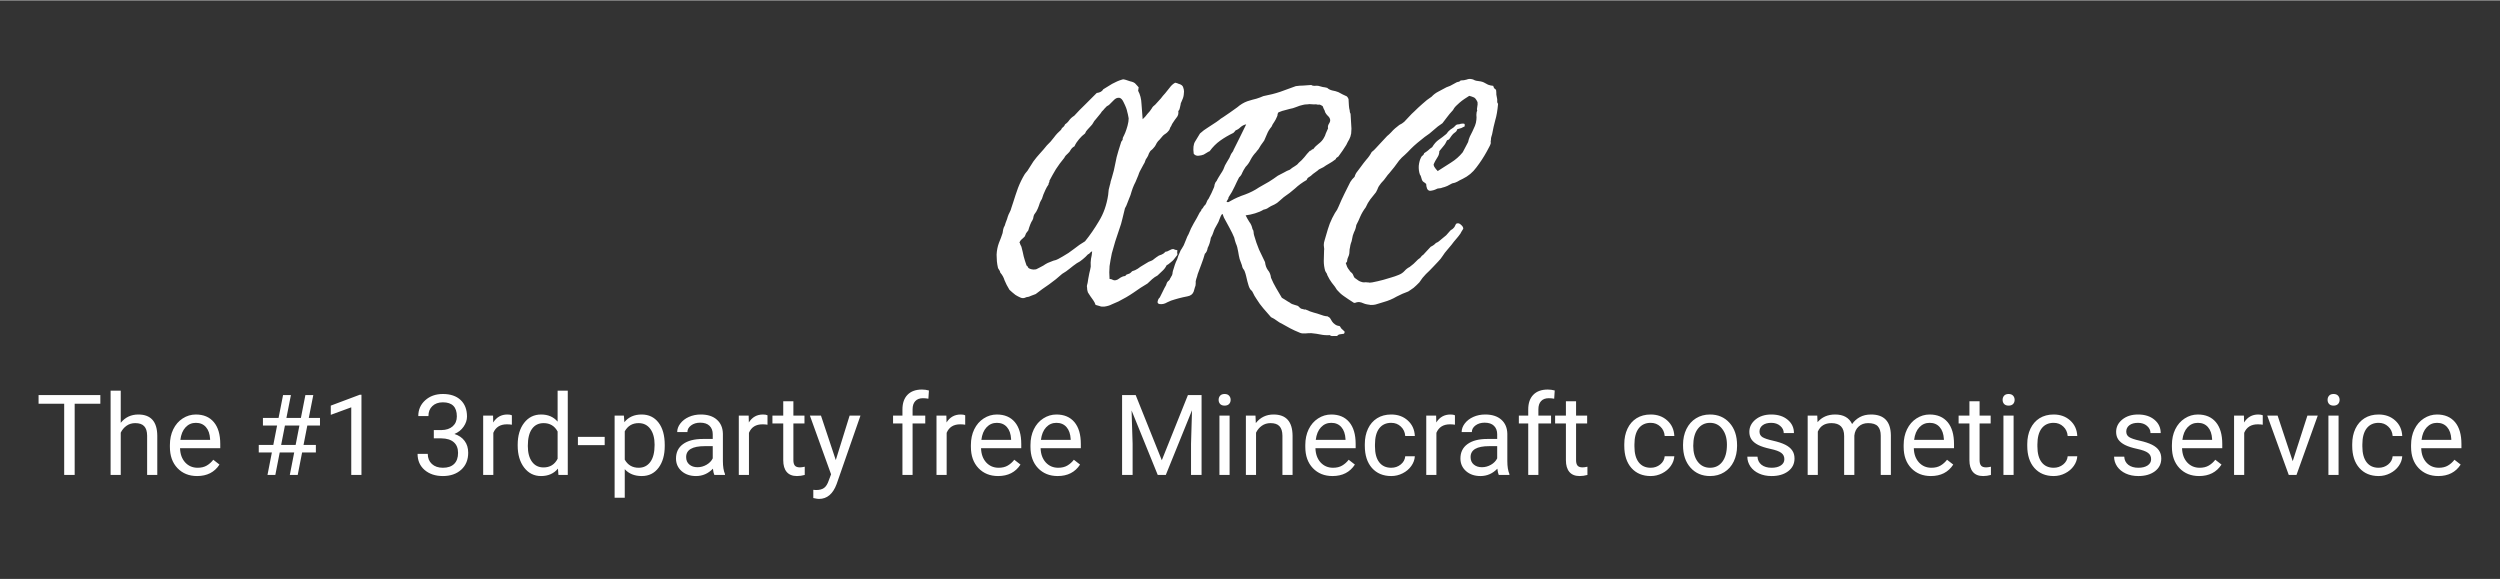 <svg version="1.2" baseProfile="tiny-ps" xmlns="http://www.w3.org/2000/svg" viewBox="0 0 1750 405" width="164" height="38">
	<rect x="0" y="0" width="1750" height="405" fill="#333333" stroke="none"/>
	<title>arc_server-watermark</title>
	<style>
		tspan { white-space:pre }
		.shp0 { fill: #ffffff } 
	</style>
	<path id="Layer" fill-rule="evenodd" class="shp0" d="M797.06 60.85C796.93 61.38 796.86 61.85 796.86 62.25C796.86 62.65 796.79 62.98 796.66 63.25C798.13 65.91 798.92 69.03 799.06 72.63C799.32 76.22 799.59 79.75 799.86 83.21C800.52 82.55 801.12 81.95 801.65 81.41C802.18 80.75 802.72 80.08 803.25 79.42C803.92 78.75 804.45 78.15 804.85 77.62C805.25 76.95 805.71 76.29 806.25 75.62C806.51 75.09 806.84 74.63 807.24 74.23C807.78 73.83 808.24 73.43 808.64 73.03C809.31 72.36 809.97 71.63 810.64 70.83C811.3 70.03 811.97 69.3 812.63 68.64C813.17 67.97 813.63 67.37 814.03 66.84C814.57 66.31 815.1 65.71 815.63 65.04C816.7 63.71 817.76 62.38 818.83 61.05C819.89 59.58 821.15 58.45 822.62 57.65C823.82 57.92 824.48 58.12 824.61 58.25C824.75 58.39 824.95 58.45 825.21 58.45C826.95 58.98 827.94 59.78 828.21 60.85C828.61 61.91 828.81 62.91 828.81 63.84C828.81 64.51 828.74 65.31 828.61 66.24C828.48 67.17 828.28 67.97 828.01 68.64C827.74 69.43 827.41 70.23 827.01 71.03C826.61 71.7 826.41 72.36 826.41 73.03C826.28 73.83 826.08 74.69 825.81 75.62C825.68 76.42 825.35 77.02 824.81 77.42C825.08 79.28 824.68 80.81 823.62 82.01C822.68 83.21 821.89 84.34 821.22 85.41C820.69 86.07 820.22 86.94 819.82 88C819.29 88.67 818.96 89.33 818.83 90C818.69 90.53 818.29 91.13 817.63 91.8C817.23 92.33 816.63 92.86 815.83 93.39C815.16 93.79 814.57 94.26 814.03 94.79C812.83 96.26 812.04 97.19 811.64 97.59C811.24 97.99 810.9 98.32 810.64 98.58C809.97 99.38 809.44 100.25 809.04 101.18C808.64 101.98 808.11 102.71 807.44 103.38C807.04 103.91 806.58 104.38 806.05 104.77C805.65 105.04 805.31 105.37 805.05 105.77C804.78 106.17 804.52 106.64 804.25 107.17C804.12 107.7 803.92 108.23 803.65 108.77C803.38 109.3 803.12 109.77 802.85 110.17C802.58 110.56 802.32 110.96 802.05 111.36C801.79 111.9 801.59 112.43 801.45 112.96C801.32 113.49 801.05 114.03 800.65 114.56C799.59 116.42 798.66 118.15 797.86 119.75C797.46 120.55 797.13 121.41 796.86 122.35C796.59 123.14 796.26 123.94 795.86 124.74C795.6 125.54 795.26 126.34 794.86 127.14C794.47 127.8 794.13 128.47 793.87 129.13C793.2 130.6 792.6 132.2 792.07 133.93C791.67 135.52 791.14 137.05 790.47 138.52C789.94 139.72 789.47 140.91 789.07 142.11C788.67 143.31 788.14 144.44 787.48 145.51C786.81 148.03 786.21 150.5 785.68 152.89C785.15 155.29 784.42 157.75 783.48 160.28C782.55 162.94 781.62 165.74 780.69 168.67C779.89 171.46 779.09 174.26 778.29 177.05C777.63 180.25 777.09 183.24 776.69 186.04C776.43 188.83 776.43 191.83 776.69 195.02C777.49 195.02 778.22 195.22 778.89 195.62C779.69 196.02 780.49 196.09 781.29 195.82C781.95 195.69 782.62 195.35 783.28 194.82C783.95 194.29 784.75 193.82 785.68 193.42C786.34 193.16 786.88 193.02 787.28 193.02C787.81 192.89 788.21 192.56 788.47 192.03C789.27 191.76 790 191.49 790.67 191.23C791.34 190.83 791.93 190.3 792.47 189.63C793.93 189.23 795.26 188.63 796.46 187.83C797.66 186.9 798.86 186.1 800.06 185.44C800.72 185.04 801.39 184.64 802.05 184.24C802.72 183.84 803.38 183.44 804.05 183.04C804.71 182.78 805.38 182.51 806.05 182.24C806.71 181.98 807.31 181.58 807.84 181.05C808.11 180.78 808.64 180.38 809.44 179.85C810.24 179.32 810.84 178.92 811.24 178.65C812.57 178.25 813.63 177.78 814.43 177.25C815.23 176.59 815.76 176.12 816.03 175.85C816.56 175.99 817.36 175.72 818.43 175.06C819.62 174.39 820.56 174.06 821.22 174.06C821.75 174.32 822.29 174.52 822.82 174.66C823.35 174.66 823.82 174.79 824.22 175.06C824.08 175.59 824.02 176.12 824.02 176.65C824.15 177.05 824.22 177.45 824.22 177.85C824.22 178.12 823.82 178.72 823.02 179.65C822.35 180.58 821.89 181.18 821.62 181.45C821.22 181.98 820.42 182.71 819.22 183.64C818.16 184.57 817.29 185.17 816.63 185.44C815.96 186.9 814.96 188.23 813.63 189.43C812.43 190.5 811.3 191.56 810.24 192.63C808.91 193.29 807.64 194.16 806.45 195.22C805.25 196.29 804.18 197.28 803.25 198.22C800.06 200.08 796.79 202.21 793.47 204.6C790.14 206.87 786.61 208.93 782.88 210.8C781.29 211.46 779.75 212.13 778.29 212.79C776.83 213.59 775.03 214.12 772.9 214.39C771.7 214.52 770.64 214.39 769.7 213.99C768.91 213.72 767.97 213.46 766.91 213.19C766.51 211.99 765.98 210.93 765.31 210C764.65 209.07 763.98 208.13 763.32 207.2C762.65 206.27 762.05 205.34 761.52 204.41C761.12 203.34 760.92 202.14 760.92 200.81C760.79 200.41 760.79 199.95 760.92 199.41C761.05 198.88 761.19 198.35 761.32 197.82C761.45 197.42 761.52 197.02 761.52 196.62C761.52 196.22 761.59 195.75 761.72 195.22C761.99 193.76 762.25 192.36 762.52 191.03C762.92 189.56 763.25 188.03 763.52 186.44C763.38 184.31 763.45 182.44 763.72 180.85C764.11 179.25 764.38 177.52 764.51 175.65C763.85 175.92 763.32 176.32 762.92 176.85C762.65 177.25 762.18 177.58 761.52 177.85C760.45 179.05 759.25 180.18 757.92 181.25C756.73 182.31 755.33 183.24 753.73 184.04C752 185.24 750.34 186.5 748.74 187.83C747.14 189.17 745.41 190.36 743.55 191.43C740.62 194.09 737.56 196.55 734.36 198.82C731.17 200.95 728.04 203.21 724.98 205.6C723.91 206 722.85 206.4 721.78 206.8C720.85 207.33 719.72 207.67 718.39 207.8C716.92 208.6 715.53 208.67 714.19 208C713 207.47 711.87 206.87 710.8 206.2C710 205.54 709.27 204.94 708.61 204.41C708.07 203.87 707.41 203.27 706.61 202.61C705.14 200.21 704.01 198.02 703.21 196.02C702.55 193.89 701.55 192.09 700.22 190.63C700.09 189.96 699.89 189.43 699.62 189.03C699.35 188.5 699.02 187.97 698.62 187.43C698.22 185.7 697.96 184.11 697.82 182.64C697.82 181.18 697.76 179.65 697.62 178.05C697.76 175.12 698.29 172.39 699.22 169.87C700.28 167.34 701.15 165.01 701.82 162.88C701.95 162.48 702.01 162.08 702.01 161.68C702.01 161.28 702.08 160.88 702.21 160.48C702.35 160.08 702.48 159.62 702.61 159.08C702.88 158.55 703.15 158.02 703.41 157.48C703.68 156.42 704.01 155.42 704.41 154.49C704.81 153.56 705.14 152.56 705.41 151.5C705.68 150.83 705.88 150.3 706.01 149.9C706.14 149.5 706.34 149.1 706.61 148.7C707.27 147.5 707.74 146.3 708.01 145.11C708.41 143.91 708.8 142.71 709.2 141.51C710.27 138.05 711.4 134.66 712.6 131.33C713.93 127.87 715.53 124.61 717.39 121.55C717.66 121.15 717.92 120.81 718.19 120.55C718.59 120.15 718.92 119.75 719.19 119.35L723.38 112.76C724.84 110.76 726.38 108.9 727.97 107.17C729.7 105.31 731.3 103.44 732.77 101.58C734.63 99.85 736.29 97.99 737.76 95.99C739.22 93.99 740.89 92.2 742.75 90.6C743.02 89.8 743.48 89.2 744.15 88.8C744.81 88.27 745.28 87.6 745.54 86.8C746.74 86.01 747.74 85.01 748.54 83.81C749.47 82.61 750.6 81.61 751.93 80.81C754.46 78.02 757.06 75.36 759.72 72.83C762.38 70.17 765.05 67.5 767.71 64.84C769.97 64.58 771.5 63.71 772.3 62.25C774.16 61.05 776.23 59.78 778.49 58.45C780.89 57.12 783.22 56.12 785.48 55.46C786.15 55.19 787.01 55.26 788.07 55.66C789.27 56.06 790.27 56.39 791.07 56.66C793.07 57.06 794.4 57.72 795.06 58.65C795.73 59.45 796.4 60.18 797.06 60.85ZM714.99 172.46C715.66 174.99 716.19 177.25 716.59 179.25C717.12 181.25 717.79 183.37 718.59 185.64C719.12 185.9 719.45 186.3 719.59 186.84C719.72 187.23 720.12 187.57 720.79 187.83C721.32 188.1 722.12 188.3 723.18 188.43C724.25 188.43 724.98 188.37 725.38 188.23C726.04 187.97 726.71 187.63 727.37 187.23C728.44 186.7 729.44 186.17 730.37 185.64C731.3 184.97 732.3 184.37 733.36 183.84C734.03 183.57 734.7 183.31 735.36 183.04C736.03 182.78 736.69 182.51 737.36 182.24C738.69 181.98 739.82 181.58 740.75 181.05C741.82 180.51 742.88 179.91 743.95 179.25C746.61 177.78 749.21 176.05 751.73 174.06C754.4 171.93 756.99 170.13 759.52 168.67C762.98 164.41 766.24 159.68 769.3 154.49C772.5 149.3 774.63 143.24 775.7 136.32C775.83 134.72 775.96 133.46 776.09 132.53C776.36 131.46 776.63 130.4 776.89 129.33C777.16 128.53 777.36 127.67 777.49 126.74C777.76 125.67 778.02 124.81 778.29 124.14C779.36 120.68 780.15 117.42 780.69 114.36C781.22 111.3 781.95 108.3 782.88 105.37C783.28 104.31 783.62 103.24 783.88 102.18C784.28 100.98 784.61 99.92 784.88 98.98C785.68 98.05 786.01 97.39 785.88 96.99C785.88 96.59 785.95 96.26 786.08 95.99C786.34 95.32 786.61 94.79 786.88 94.39C787.14 93.86 787.41 93.26 787.68 92.6C788.21 91.26 788.74 89.67 789.27 87.8C789.81 85.81 790.07 84.08 790.07 82.61C789.67 80.35 789.34 78.82 789.07 78.02C788.94 77.22 788.67 76.29 788.27 75.22C787.88 74.16 787.28 72.83 786.48 71.23C785.68 69.5 784.75 68.5 783.68 68.24C782.22 67.97 780.82 68.57 779.49 70.03C778.16 71.36 777.16 72.36 776.49 73.03C776.23 73.29 775.83 73.56 775.3 73.83C774.9 73.96 774.56 74.23 774.3 74.63C774.03 74.89 773.7 75.22 773.3 75.62C773.03 76.02 772.7 76.42 772.3 76.82C772.03 77.09 771.7 77.42 771.3 77.82C771.04 78.22 770.77 78.62 770.5 79.02C769.97 79.68 769.37 80.42 768.71 81.21C768.17 81.88 767.57 82.61 766.91 83.41C766.24 84.08 765.71 84.81 765.31 85.61C764.91 86.41 764.38 87.14 763.72 87.8C762.92 88.73 762.12 89.6 761.32 90.4C760.52 91.2 759.92 92.13 759.52 93.19C758.06 94.26 756.66 95.59 755.33 97.19C754.66 97.99 754.06 98.78 753.53 99.58C753 100.38 752.53 101.25 752.13 102.18C751.07 102.71 750.2 103.51 749.54 104.57C749.01 105.64 748.34 106.5 747.54 107.17C746.34 108.23 745.61 109.03 745.34 109.57C745.21 109.97 745.01 110.3 744.75 110.56C742.75 112.96 740.89 115.49 739.16 118.15C737.56 120.81 736.03 123.54 734.56 126.34C734.7 126.74 734.63 127.14 734.36 127.54C734.1 127.8 733.96 128.27 733.96 128.93C733.16 130 732.43 131.26 731.77 132.73C731.23 133.79 730.77 134.86 730.37 135.92C730.1 136.85 729.77 137.85 729.37 138.92C729.11 139.45 728.84 139.92 728.57 140.32C728.44 140.71 728.24 141.11 727.97 141.51C727.71 142.31 727.44 143.11 727.17 143.91C726.91 144.57 726.64 145.24 726.38 145.9C726.11 146.57 725.78 147.24 725.38 147.9C724.98 148.57 724.51 149.23 723.98 149.9C723.71 150.43 723.51 151.03 723.38 151.7C723.38 152.23 723.25 152.76 722.98 153.29C722.71 153.96 722.38 154.56 721.98 155.09C721.72 155.62 721.45 156.22 721.18 156.89C720.92 157.55 720.65 158.28 720.39 159.08C720.25 159.75 720.05 160.41 719.79 161.08C719.52 161.48 719.25 161.81 718.99 162.08C718.86 162.34 718.66 162.61 718.39 162.88C718.12 163.28 717.92 163.74 717.79 164.27C717.66 164.67 717.46 165.07 717.19 165.47C716.53 166.14 715.86 166.74 715.19 167.27C714.53 167.8 714 168.53 713.6 169.47C713.86 169.73 714.06 170.2 714.19 170.86C714.46 171.53 714.73 172.06 714.99 172.46ZM871.94 150.5C872.74 152.09 873.6 153.63 874.53 155.09C875.6 156.42 876.33 158.08 876.73 160.08C877.26 160.75 877.53 161.48 877.53 162.28C877.53 163.08 877.66 163.87 877.93 164.67C878.86 168 879.99 171.26 881.32 174.46C882.79 177.52 884.19 180.45 885.52 183.24C885.78 185.5 886.45 187.37 887.51 188.83C888.71 190.16 889.44 191.96 889.71 194.22C890.77 196.75 891.97 199.15 893.3 201.41C894.64 203.67 895.97 205.94 897.3 208.2C897.96 208.6 898.63 209 899.29 209.4C899.96 209.8 900.69 210.26 901.49 210.8C902.02 211.06 902.49 211.33 902.89 211.59C903.29 211.99 903.82 212.33 904.49 212.59C905.15 212.86 905.75 213.06 906.28 213.19C906.95 213.32 907.61 213.52 908.28 213.79C908.81 214.06 909.21 214.39 909.48 214.79C909.88 215.19 910.28 215.52 910.67 215.79C911.21 215.92 911.74 216.05 912.27 216.19C912.8 216.45 913.34 216.52 913.87 216.39C916.13 217.45 918.06 218.18 919.66 218.58C921.26 218.98 922.79 219.45 924.25 219.98C924.92 220.25 925.72 220.51 926.65 220.78C927.71 221.04 928.58 221.18 929.24 221.18C930.31 221.71 930.98 222.24 931.24 222.77C931.64 223.44 932.04 224.11 932.44 224.77C932.97 225.57 933.64 226.24 934.44 226.77C935.24 227.43 936.3 227.83 937.63 227.97C938.03 228.23 938.3 228.57 938.43 228.96C938.7 229.5 939.1 229.96 939.63 230.36C940.96 231.43 941.49 232.09 941.23 232.36C941.09 232.62 940.96 232.96 940.83 233.36C939.89 233.49 938.96 233.62 938.03 233.76C937.1 233.89 936.43 234.29 936.03 234.95C935.24 234.95 934.3 234.95 933.24 234.95C932.31 235.09 931.51 234.89 930.84 234.35C928.58 234.49 926.52 234.35 924.65 233.96C922.79 233.56 920.53 233.22 917.86 232.96C916.4 232.96 915 233.02 913.67 233.16C912.34 233.29 911.14 233.16 910.08 232.76C907.15 231.56 904.82 230.5 903.09 229.56C901.36 228.63 899.56 227.63 897.7 226.57C896.23 225.9 894.9 225.1 893.7 224.17C892.51 223.24 891.17 222.44 889.71 221.78C887.85 219.65 886.05 217.58 884.32 215.59C882.59 213.59 880.99 211.39 879.53 209C878.99 208.07 878.53 207.33 878.13 206.8C877.86 206.27 877.6 205.74 877.33 205.2C876.8 204.01 876.33 203.27 875.93 203.01C875.53 202.74 875.2 202.34 874.93 201.81C874.53 201.14 874.2 200.35 873.94 199.41C873.67 198.48 873.4 197.55 873.14 196.62C872.87 195.42 872.6 194.29 872.34 193.22C872.07 192.03 871.74 190.9 871.34 189.83C871.07 189.03 870.67 188.37 870.14 187.83C869.74 187.17 869.48 186.37 869.34 185.44C868.81 183.97 868.28 182.51 867.74 181.05C867.35 179.45 867.01 177.78 866.75 176.05C866.35 173.52 865.81 171.6 865.15 170.26C864.62 168.8 864.22 167.4 863.95 166.07C863.15 164.07 862.02 161.75 860.56 159.08C859.09 156.42 857.83 154.09 856.76 152.09C856.5 151.43 856.3 150.9 856.16 150.5C856.16 150.1 855.96 149.77 855.56 149.5C854.9 150.17 854.3 151.3 853.77 152.89C853.24 154.49 852.7 155.69 852.17 156.49C850.71 158.88 849.78 160.81 849.38 162.28C848.98 163.61 848.38 164.94 847.58 166.27C847.18 168.93 846.45 171.26 845.38 173.26C845.11 175.12 844.45 176.52 843.38 177.45C842.72 179.85 841.92 182.24 840.99 184.64C840.06 187.04 839.19 189.37 838.39 191.63C838.13 192.83 837.79 193.96 837.39 195.02C837 196.09 836.86 197.15 837 198.22C837 199.28 836.8 200.21 836.4 201.01C836.13 201.81 835.86 202.74 835.6 203.81C834.93 205.67 833.47 206.8 831.2 207.2C829.08 207.6 827.01 208.07 825.01 208.6C824.22 208.87 823.28 209.13 822.22 209.4C820.62 209.8 818.89 210.46 817.03 211.39C815.3 212.46 813.5 212.86 811.64 212.59C810.44 212.33 810.04 211.59 810.44 210.4C810.7 209.33 811.17 208.53 811.84 208C812.5 206.54 813.23 205.07 814.03 203.61C814.7 202.14 815.43 200.75 816.23 199.41C816.5 198.22 816.96 197.28 817.63 196.62C818.43 196.09 818.96 195.35 819.22 194.42C819.49 194.16 819.69 193.82 819.82 193.42C820.09 193.02 820.29 192.69 820.42 192.43C820.69 191.76 820.82 191.1 820.82 190.43C820.95 189.63 821.15 188.9 821.42 188.23C821.82 187.17 822.15 186.1 822.42 185.04C822.82 183.84 823.35 182.58 824.02 181.25C824.28 180.45 824.55 179.65 824.81 178.85C825.21 178.05 825.61 177.12 826.01 176.05C826.28 175.25 826.68 174.52 827.21 173.86C827.74 173.06 828.21 172.26 828.61 171.46C829.41 169.6 830.01 168.13 830.41 167.07C830.81 165.87 831.34 164.74 832 163.67C833.07 160.88 834.27 158.35 835.6 156.09C837.06 153.69 838.46 151.16 839.79 148.5C840.06 148.1 840.32 147.77 840.59 147.5C840.86 147.1 841.06 146.64 841.19 146.1C841.72 145.84 842.12 145.37 842.39 144.71C842.65 144.04 843.05 143.58 843.58 143.31C844.12 142.51 844.52 141.71 844.78 140.91C845.05 140.12 845.45 139.45 845.98 138.92C847.44 136.25 848.71 133.59 849.78 130.93C850.04 130.27 850.17 129.67 850.17 129.13C850.31 128.6 850.51 128.07 850.77 127.54C851.57 126.6 852.04 125.87 852.17 125.34C852.44 124.81 852.7 124.34 852.97 123.94C853.5 123.01 854.03 122.15 854.57 121.35C855.23 120.42 855.83 119.42 856.36 118.35C857.03 116.35 857.89 114.56 858.96 112.96C860.16 111.23 861.09 109.43 861.76 107.57C862.55 106.37 863.02 105.71 863.15 105.57C863.29 105.44 863.35 105.24 863.35 104.97C865.08 101.65 866.61 98.58 867.94 95.79C869.41 92.86 870.87 89.87 872.34 86.8C870.87 87.07 869.54 87.74 868.34 88.8C867.28 89.87 866.15 90.6 864.95 91C864.68 91.4 864.42 91.73 864.15 92C863.88 92.26 863.62 92.53 863.35 92.8C860.03 94.39 856.96 96.19 854.17 98.18C851.37 100.18 848.91 102.65 846.78 105.57C846.11 105.84 845.38 106.24 844.58 106.77C843.92 107.17 843.25 107.57 842.59 107.97C841.65 108.37 840.46 108.63 838.99 108.77C837.53 108.9 836.4 108.43 835.6 107.37C835.06 103.51 835.4 100.65 836.6 98.78C837.79 96.92 838.93 95.06 839.99 93.19C841.72 91.6 843.58 90.2 845.58 89C847.58 87.67 849.51 86.41 851.37 85.21C853.1 84.01 854.17 83.21 854.57 82.81C855.1 82.41 855.63 82.08 856.16 81.81C859.36 79.68 862.69 77.35 866.15 74.83C868.28 72.96 870.61 71.56 873.14 70.63C875.67 69.83 877.79 69.23 879.53 68.83C881.26 68.3 882.85 67.7 884.32 67.04C888.58 66.24 892.51 65.24 896.1 64.04C899.69 62.71 903.35 61.38 907.08 60.05C908.94 59.78 910.67 59.65 912.27 59.65C914 59.52 915.87 59.38 917.86 59.25C918.4 59.65 919.13 59.85 920.06 59.85C921.12 59.72 922.06 59.72 922.85 59.85C923.92 60.12 924.92 60.38 925.85 60.65C926.92 60.78 927.98 60.98 929.05 61.25C929.84 62.05 930.98 62.65 932.44 63.05C934.04 63.31 935.5 63.71 936.83 64.24C937.9 64.78 938.9 65.31 939.83 65.84C940.76 66.24 941.76 66.71 942.82 67.24C943.75 68.3 944.15 69.23 944.02 70.03C944.02 70.83 944.09 71.96 944.22 73.43C944.35 74.09 944.42 74.76 944.42 75.42C944.55 75.96 944.69 76.56 944.82 77.22C944.82 77.75 944.89 78.22 945.02 78.62C945.28 79.02 945.42 79.42 945.42 79.82C945.55 82.08 945.68 84.34 945.82 86.6C946.08 88.73 946.08 90.93 945.82 93.19C945.55 94.79 945.09 96.19 944.42 97.39C943.75 98.45 943.09 99.72 942.42 101.18C941.62 102.51 940.76 103.84 939.83 105.17C938.9 106.5 937.9 107.9 936.83 109.37C936.43 109.63 936.03 109.9 935.63 110.17C935.37 110.3 935.17 110.63 935.04 111.16C933.3 112.5 931.71 113.56 930.24 114.36C928.78 115.16 927.51 115.96 926.45 116.75C925.92 117.02 925.38 117.29 924.85 117.55C924.32 117.82 923.79 118.08 923.25 118.35C922.72 118.88 922.06 119.42 921.26 119.95C920.46 120.48 919.73 121.01 919.06 121.55C918 122.61 917.07 123.34 916.27 123.74C915.47 124.14 914.94 124.81 914.67 125.74C911.61 127.47 908.88 129.47 906.48 131.73C904.09 133.86 901.49 135.85 898.69 137.72C897.63 138.65 896.56 139.58 895.5 140.51C894.57 141.45 893.44 142.24 892.11 142.91C890.24 143.71 888.84 144.44 887.91 145.11C887.11 145.77 885.98 146.24 884.52 146.5C882.79 147.57 880.79 148.43 878.53 149.1C876.4 149.77 874.2 150.23 871.94 150.5ZM916.47 72.63C915.93 72.76 915.27 72.83 914.47 72.83C913.67 72.83 912.8 72.96 911.87 73.23C910.54 73.49 909.08 73.96 907.48 74.63C905.88 75.29 904.29 75.76 902.69 76.02C900.56 76.56 898.83 77.02 897.5 77.42C896.3 77.82 895.43 78.15 894.9 78.42C894.64 78.68 894.44 79.15 894.3 79.82C894.3 80.48 894.17 81.01 893.9 81.41C893.37 82.75 892.71 84.01 891.91 85.21C891.11 86.27 890.51 87.34 890.11 88.4C888.64 90.13 887.58 91.86 886.91 93.59C886.25 95.19 885.58 96.72 884.92 98.18C883.19 100.45 881.86 102.45 880.92 104.18C880.26 104.97 879.86 105.44 879.73 105.57C879.59 105.57 879.53 105.71 879.53 105.97C877.93 107.57 876.6 109.37 875.53 111.36C874.6 113.36 873.4 115.09 871.94 116.55C870.87 118.15 870.07 119.55 869.54 120.75C869.14 121.95 868.41 123.01 867.35 123.94C866.81 125.01 866.28 126.07 865.75 127.14C865.35 128.07 864.88 129.07 864.35 130.13C863.15 132.79 861.69 135.39 859.96 137.92C859.96 138.58 859.76 139.12 859.36 139.52C859.09 139.92 858.83 140.38 858.56 140.91C859.09 141.31 859.63 141.38 860.16 141.11C860.69 140.85 861.16 140.58 861.56 140.32C864.62 138.58 867.94 137.12 871.54 135.92C875.13 134.59 878.39 132.93 881.32 130.93C883.85 129.47 886.18 128.13 888.31 126.94C890.44 125.61 892.51 124.21 894.5 122.74C896.5 121.68 898.03 120.88 899.09 120.35C900.16 119.68 901.42 119.08 902.89 118.55C903.95 117.62 905.08 116.82 906.28 116.15C907.48 115.49 908.41 114.69 909.08 113.76C910.54 112.56 911.87 111.23 913.07 109.77C914.27 108.17 915.53 106.7 916.87 105.37C917.53 105.24 917.93 105.04 918.06 104.77C918.2 104.38 918.6 104.18 919.26 104.18C920.33 102.71 921.59 101.45 923.05 100.38C924.65 99.18 925.85 97.85 926.65 96.39C927.32 95.32 927.78 94.26 928.05 93.19C928.45 92.13 928.98 90.93 929.64 89.6C929.38 88.53 929.58 87.47 930.24 86.41C931.04 85.21 931.31 84.14 931.04 83.21C930.78 82.28 930.24 81.48 929.44 80.81C928.65 80.02 928.05 79.22 927.65 78.42C927.38 77.35 927.05 76.56 926.65 76.02C926.38 75.49 926.12 74.83 925.85 74.03C925.32 73.76 924.85 73.49 924.45 73.23C924.05 72.96 923.39 72.9 922.46 73.03C921.79 72.76 920.86 72.7 919.66 72.83C918.6 72.83 917.53 72.76 916.47 72.63ZM1045.26 59.85C1045.39 60.52 1045.66 61.11 1046.06 61.65C1046.45 62.05 1046.85 62.38 1047.25 62.65C1047.39 63.71 1047.45 64.84 1047.45 66.04C1047.59 67.1 1047.79 68.17 1048.05 69.23C1048.05 69.77 1048.05 70.37 1048.05 71.03C1048.05 71.56 1048.25 72.03 1048.65 72.43C1048.25 77.09 1047.59 80.95 1046.65 84.01C1045.86 86.94 1045.12 90.2 1044.46 93.79C1044.32 94.46 1044.12 95.12 1043.86 95.79C1043.72 96.32 1043.66 96.92 1043.66 97.59C1043.52 98.12 1043.46 98.58 1043.46 98.98C1043.59 99.38 1043.59 99.85 1043.46 100.38C1043.19 101.18 1042.79 102.05 1042.26 102.98C1041.73 103.91 1041.2 104.91 1040.66 105.97C1038.53 109.83 1036.14 113.49 1033.47 116.95C1030.95 120.42 1027.75 123.08 1023.89 124.94C1022.43 125.61 1021.16 126.27 1020.1 126.94C1019.16 127.47 1017.97 127.87 1016.5 128.13C1015.57 128.67 1014.44 129.27 1013.11 129.93C1011.91 130.46 1010.71 130.86 1009.51 131.13C1008.98 131.4 1008.45 131.53 1007.92 131.53C1007.38 131.53 1006.85 131.6 1006.32 131.73C1005.65 132 1005.05 132.26 1004.52 132.53C1004.12 132.66 1003.72 132.79 1003.32 132.93C1002.26 133.19 1001.46 133.33 1000.93 133.33C1000 133.19 999.33 132.66 998.93 131.73C998.53 130.66 998.33 129.6 998.33 128.53C997.8 128 997.2 127.54 996.53 127.14C995.87 126.74 995.4 126 995.14 124.94C994.74 123.48 994.47 122.68 994.34 122.54C994.21 122.41 994.07 122.21 993.94 121.95C993.27 120.08 993.01 118.02 993.14 115.76C993.41 113.36 993.94 111.43 994.74 109.97C995 109.3 995.4 108.83 995.94 108.57C996.47 108.17 996.8 107.64 996.93 106.97C998 106.3 998.93 105.64 999.73 104.97C1000.53 104.18 1001.46 103.44 1002.53 102.78C1003.86 100.52 1005.39 98.78 1007.12 97.59C1008.85 96.39 1010.51 95.12 1012.11 93.79C1012.64 93.39 1013.04 92.93 1013.31 92.4C1013.71 91.86 1014.24 91.33 1014.91 90.8C1015.3 90.4 1015.77 90.07 1016.3 89.8C1016.84 89.4 1017.3 89.07 1017.7 88.8C1017.97 88.53 1018.23 88.27 1018.5 88C1018.77 87.74 1019.03 87.47 1019.3 87.2C1019.83 86.94 1020.36 86.8 1020.89 86.8C1021.43 86.8 1021.96 86.67 1022.49 86.41C1024.36 86.14 1025.29 86.27 1025.29 86.8C1025.29 87.2 1025.29 87.67 1025.29 88.2C1024.62 88.6 1023.82 89 1022.89 89.4C1021.96 89.67 1021.03 89.93 1020.1 90.2C1019.83 91.26 1019.23 92.06 1018.3 92.6C1017.5 93.13 1016.77 93.86 1016.1 94.79C1015.57 95.46 1015.11 96.12 1014.71 96.79C1014.44 97.32 1013.84 97.72 1012.91 97.99C1012.24 99.58 1011.38 100.98 1010.31 102.18C1009.38 103.24 1008.45 104.38 1007.52 105.57C1007.52 107.04 1007.18 108.3 1006.52 109.37C1005.99 110.3 1005.39 111.3 1004.72 112.36C1004.46 112.89 1004.19 113.43 1003.92 113.96C1003.66 114.49 1003.52 114.89 1003.52 115.16C1003.66 115.42 1003.79 115.82 1003.92 116.35C1004.19 116.75 1004.46 117.15 1004.72 117.55C1004.99 117.95 1005.25 118.28 1005.52 118.55C1005.92 118.82 1006.19 119.15 1006.32 119.55C1009.51 117.55 1012.64 115.56 1015.7 113.56C1018.9 111.56 1021.63 109.17 1023.89 106.37C1024.56 105.17 1025.16 104.04 1025.69 102.98C1026.35 101.78 1027.02 100.52 1027.68 99.18C1027.95 97.85 1028.35 96.59 1028.88 95.39C1029.41 94.19 1030.01 92.99 1030.68 91.8C1031.34 90.47 1031.94 89.13 1032.48 87.8C1033.01 86.47 1033.34 85.07 1033.47 83.61C1033.61 82.55 1033.61 81.41 1033.47 80.22C1033.47 78.88 1033.67 77.89 1034.07 77.22C1033.81 76.56 1033.81 75.69 1034.07 74.63C1034.34 73.43 1034.41 72.3 1034.27 71.23C1033.34 69.23 1032.41 68.1 1031.48 67.84C1030.55 67.44 1029.55 67.1 1028.48 66.84C1027.42 67.5 1026.29 68.24 1025.09 69.03C1023.89 69.83 1022.76 70.7 1021.69 71.63C1020.89 72.43 1020.03 73.23 1019.1 74.03C1018.3 74.83 1017.63 75.76 1017.1 76.82C1015.37 78.68 1013.97 80.35 1012.91 81.81C1011.84 83.14 1010.78 84.54 1009.71 86.01C1007.45 87.47 1005.39 89.07 1003.52 90.8C1001.66 92.53 999.6 94.13 997.33 95.59C995.6 96.92 993.87 98.32 992.14 99.78C990.55 101.11 989.01 102.51 987.55 103.98C986.22 105.44 984.82 106.84 983.36 108.17C981.89 109.37 980.56 110.7 979.36 112.16C978.3 113.63 977.17 115.16 975.97 116.75C974.77 118.22 973.57 119.68 972.37 121.15C971.71 121.81 971.11 122.54 970.58 123.34C970.05 124.14 969.45 124.94 968.78 125.74C968.11 126.4 967.45 127.14 966.78 127.93C966.25 128.73 965.72 129.47 965.19 130.13C964.79 130.8 964.45 131.53 964.19 132.33C963.92 132.99 963.59 133.66 963.19 134.32C961.86 135.92 960.53 137.58 959.2 139.32C958 140.91 956.93 142.78 956 144.91C954.4 147.04 953.14 149.17 952.21 151.3C951.41 153.29 950.48 155.29 949.41 157.29C949.15 159.15 948.61 160.81 947.82 162.28C947.15 163.74 946.68 165.4 946.42 167.27C946.28 168.2 946.02 169.13 945.62 170.06C945.35 170.86 945.15 171.79 945.02 172.86C944.75 173.79 944.62 174.79 944.62 175.85C944.62 176.79 944.49 177.65 944.22 178.45C943.42 180.18 943.02 181.45 943.02 182.24C943.02 182.91 942.69 183.44 942.02 183.84C942.42 184.91 942.76 185.84 943.02 186.64C943.42 187.43 943.95 188.23 944.62 189.03C944.89 189.56 945.28 190.03 945.82 190.43C946.35 190.83 946.75 191.29 947.02 191.83C947.55 193.16 947.95 193.96 948.21 194.22C948.61 194.49 949.08 194.82 949.61 195.22C950.01 195.49 950.48 195.82 951.01 196.22C951.67 196.62 952.27 196.89 952.81 197.02C953.47 197.28 954.14 197.42 954.8 197.42C955.6 197.28 956.33 197.28 957 197.42C957.67 197.42 958.26 197.48 958.8 197.62C959.33 197.62 959.93 197.55 960.59 197.42C961.66 197.15 962.92 196.89 964.39 196.62C965.85 196.22 967.18 195.89 968.38 195.62C970.25 195.09 972.04 194.56 973.77 194.02C975.64 193.49 977.37 192.89 978.96 192.23C980.7 191.56 982.09 190.63 983.16 189.43C984.22 188.23 985.42 187.3 986.75 186.64C988.88 185.04 990.35 183.77 991.14 182.84C992.08 181.78 993.07 180.91 994.14 180.25C995.07 179.05 995.6 178.45 995.74 178.45C995.87 178.45 996 178.38 996.14 178.25C997.07 177.19 997.93 176.25 998.73 175.45C999.66 174.52 1000.6 173.52 1001.53 172.46C1002.99 171.79 1004.19 170.93 1005.12 169.87C1006.19 169.47 1007.05 168.93 1007.72 168.27C1008.52 167.6 1009.31 166.94 1010.11 166.27C1011.18 165.47 1011.91 164.87 1012.31 164.47C1012.84 163.94 1013.31 163.41 1013.71 162.88C1014.24 162.34 1014.77 161.75 1015.3 161.08C1015.57 160.81 1015.97 160.55 1016.5 160.28C1017.04 159.88 1017.57 159.35 1018.1 158.68C1018.37 158.28 1018.63 157.75 1018.9 157.09C1019.16 156.42 1019.63 156.09 1020.3 156.09C1021.09 155.95 1021.96 156.35 1022.89 157.29C1023.82 158.08 1024.29 158.95 1024.29 159.88C1023.09 161.75 1022.43 162.88 1022.29 163.28C1021.36 164.61 1020.36 165.87 1019.3 167.07C1018.23 168.27 1017.17 169.6 1016.1 171.06C1015.04 172.26 1013.97 173.52 1012.91 174.86C1011.84 176.05 1010.84 177.38 1009.91 178.85C1008.98 180.31 1007.92 181.64 1006.72 182.84C1005.65 183.91 1004.52 185.1 1003.32 186.44C1001.59 188.3 999.86 190.03 998.13 191.63C996.53 193.22 995 195.15 993.54 197.42C992.87 198.08 992.21 198.75 991.54 199.41C990.88 199.95 990.21 200.55 989.55 201.21C988.88 201.61 988.21 202.08 987.55 202.61C987.02 203.01 986.42 203.41 985.75 203.81C983.09 204.74 980.36 205.94 977.57 207.4C974.9 209 971.91 210.26 968.58 211.19C967.12 211.59 965.58 212.06 963.99 212.59C962.52 213.12 960.86 213.32 959 213.19C958.73 213.06 958.4 212.99 958 212.99C957.6 212.99 957.2 212.92 956.8 212.79C956 212.66 955.14 212.39 954.2 211.99C953.41 211.59 952.47 211.33 951.41 211.19C950.74 211.19 950.14 211.26 949.61 211.39C949.08 211.66 948.48 211.79 947.82 211.79C944.89 209.93 942.49 208.33 940.63 207C938.9 205.8 937.3 204.34 935.83 202.61C934.77 200.88 934.04 199.81 933.64 199.41C933.24 198.88 932.77 198.28 932.24 197.62C931.71 196.82 931.17 196.02 930.64 195.22C930.11 194.29 929.58 193.29 929.05 192.23C929.05 191.69 928.85 191.23 928.45 190.83C928.18 190.43 927.91 189.96 927.65 189.43C926.98 187.17 926.65 184.84 926.65 182.44C926.65 179.91 926.72 177.45 926.85 175.06C926.98 174.39 926.98 173.79 926.85 173.26C926.72 172.59 926.65 171.93 926.65 171.26C926.65 170.2 926.85 169.07 927.25 167.87C927.65 166.67 927.98 165.54 928.25 164.47C929.05 161.55 929.91 158.82 930.84 156.29C931.91 153.63 933.1 151.16 934.44 148.9C935.63 147.3 936.5 145.77 937.03 144.31C937.7 142.84 938.36 141.31 939.03 139.72C939.69 138.25 940.36 136.85 941.03 135.52C941.69 134.06 942.42 132.59 943.22 131.13C943.89 129.8 944.55 128.47 945.22 127.14C946.02 125.81 947.02 124.61 948.21 123.54C948.61 122.08 949.21 120.88 950.01 119.95C950.81 118.88 951.61 117.82 952.41 116.75C953.74 114.89 955.07 113.16 956.4 111.56C957.87 109.97 959.13 108.17 960.19 106.17C961.26 105.37 962.19 104.51 962.99 103.58C963.92 102.65 964.79 101.71 965.58 100.78C966.52 99.72 967.38 98.78 968.18 97.99C969.11 97.05 970.05 96.06 970.98 94.99C971.51 94.59 971.98 94.19 972.37 93.79C972.91 93.26 973.37 92.8 973.77 92.4C974.7 91.33 975.64 90.4 976.57 89.6C977.5 88.8 978.5 88 979.56 87.2C980.76 86.67 981.89 85.94 982.96 85.01C984.16 83.81 985.29 82.61 986.35 81.41C987.55 80.08 988.75 78.88 989.95 77.82C991.81 75.96 993.74 74.16 995.74 72.43C997.73 70.57 999.86 68.9 1002.13 67.44C1003.46 65.97 1005.05 64.78 1006.92 63.84C1008.78 62.78 1010.64 61.78 1012.51 60.85C1013.57 60.45 1014.44 60.12 1015.11 59.85C1015.9 59.45 1016.77 58.98 1017.7 58.45C1019.16 57.52 1020.23 57.06 1020.89 57.06C1021.56 56.92 1022.09 56.59 1022.49 56.06C1024.09 56.06 1025.49 55.86 1026.69 55.46C1027.88 54.93 1029.21 54.86 1030.68 55.26C1031.21 55.39 1031.68 55.59 1032.08 55.86C1032.48 55.99 1032.88 56.12 1033.27 56.26C1035.81 56.52 1037.6 56.92 1038.67 57.45C1039.73 57.99 1040.73 58.52 1041.66 59.05C1042.73 59.45 1043.92 59.72 1045.26 59.85Z" />
	<path id="Layer" fill-rule="evenodd" class="shp0" d="M70.24 282.38L52.27 282.38L52.27 332.22L44.93 332.22L44.93 282.38L27 282.38L27 276.31L70.24 276.31L70.24 282.38ZM84.52 295.71C87.67 291.84 91.77 289.91 96.81 289.91C105.59 289.91 110.02 294.86 110.1 304.77L110.1 332.22L102.99 332.22L102.99 304.73C102.97 301.73 102.28 299.52 100.92 298.09C99.59 296.65 97.5 295.94 94.66 295.94C92.36 295.94 90.33 296.55 88.59 297.78C86.85 299.01 85.49 300.62 84.52 302.62L84.52 332.22L77.42 332.22L77.42 273.24L84.52 273.24L84.52 295.71ZM137.97 332.99C132.34 332.99 127.76 331.14 124.23 327.46C120.69 323.75 118.93 318.79 118.93 312.6L118.93 311.29C118.93 307.17 119.71 303.5 121.27 300.28C122.86 297.02 125.06 294.49 127.87 292.67C130.72 290.83 133.79 289.91 137.09 289.91C142.49 289.91 146.69 291.69 149.68 295.24C152.68 298.8 154.18 303.9 154.18 310.53L154.18 313.48L126.03 313.48C126.13 317.58 127.32 320.89 129.6 323.43C131.91 325.94 134.82 327.19 138.36 327.19C140.87 327.19 142.99 326.68 144.73 325.65C146.47 324.63 148 323.27 149.3 321.58L153.64 324.96C150.16 330.31 144.94 332.99 137.97 332.99ZM137.09 295.74C134.22 295.74 131.82 296.79 129.87 298.89C127.93 300.97 126.72 303.88 126.26 307.65L147.07 307.65L147.07 307.11C146.87 303.5 145.9 300.71 144.16 298.74C142.42 296.74 140.06 295.74 137.09 295.74ZM205.94 316.48L195.8 316.48L192.73 332.22L187.24 332.22L190.31 316.48L181.13 316.48L181.13 311.22L191.31 311.22L193.96 297.63L184.05 297.63L184.05 292.29L195 292.29L198.14 276.31L203.64 276.31L200.49 292.29L210.63 292.29L213.77 276.31L219.3 276.31L216.15 292.29L223.99 292.29L223.99 297.63L215.12 297.63L212.47 311.22L221.11 311.22L221.11 316.48L211.47 316.48L208.4 332.22L202.87 332.22L205.94 316.48ZM196.8 311.22L206.94 311.22L209.59 297.63L199.45 297.63L196.8 311.22ZM253.02 332.22L245.88 332.22L245.88 284.88L231.55 290.14L231.55 283.69L251.9 276.05L253.02 276.05L253.02 332.22ZM303.67 300.81L309 300.81C312.36 300.76 314.99 299.88 316.91 298.16C318.83 296.45 319.79 294.13 319.79 291.21C319.79 284.66 316.53 281.38 310 281.38C306.93 281.38 304.47 282.27 302.63 284.03C300.81 285.77 299.9 288.09 299.9 290.98L292.8 290.98C292.8 286.55 294.41 282.88 297.64 279.96C300.89 277.02 305.01 275.55 310 275.55C315.27 275.55 319.41 276.94 322.4 279.73C325.4 282.52 326.9 286.4 326.9 291.37C326.9 293.8 326.1 296.15 324.52 298.43C322.95 300.71 320.82 302.41 318.1 303.54C321.18 304.51 323.54 306.12 325.21 308.38C326.9 310.63 327.74 313.38 327.74 316.63C327.74 321.65 326.1 325.63 322.83 328.57C319.55 331.52 315.29 332.99 310.04 332.99C304.79 332.99 300.52 331.57 297.21 328.73C293.94 325.89 292.3 322.13 292.3 317.48L299.44 317.48C299.44 320.42 300.4 322.77 302.32 324.54C304.24 326.31 306.81 327.19 310.04 327.19C313.47 327.19 316.09 326.29 317.91 324.5C319.73 322.71 320.64 320.14 320.64 316.79C320.64 313.53 319.64 311.04 317.64 309.3C315.65 307.56 312.77 306.66 309 306.61L303.67 306.61L303.67 300.81ZM358.31 297.05C357.23 296.87 356.07 296.78 354.81 296.78C350.15 296.78 346.99 298.76 345.33 302.73L345.33 332.22L338.22 332.22L338.22 290.68L345.14 290.68L345.25 295.48C347.58 291.76 350.88 289.91 355.16 289.91C356.54 289.91 357.59 290.09 358.31 290.45L358.31 297.05ZM362.38 311.1C362.38 304.73 363.89 299.61 366.91 295.74C369.93 291.85 373.88 289.91 378.77 289.91C383.64 289.91 387.49 291.57 390.33 294.9L390.33 273.24L397.44 273.24L397.44 332.22L390.91 332.22L390.56 327.77C387.72 331.25 383.77 332.99 378.7 332.99C373.88 332.99 369.95 331.02 366.91 327.08C363.89 323.13 362.38 317.99 362.38 311.64L362.38 311.1ZM369.48 311.91C369.48 316.62 370.45 320.31 372.4 322.97C374.34 325.63 377.03 326.96 380.46 326.96C384.97 326.96 388.26 324.94 390.33 320.89L390.33 301.81C388.21 297.89 384.94 295.94 380.54 295.94C377.06 295.94 374.34 297.28 372.4 299.97C370.45 302.65 369.48 306.64 369.48 311.91ZM423.28 311.37L404.54 311.37L404.54 305.57L423.28 305.57L423.28 311.37ZM465.32 311.91C465.32 318.23 463.88 323.33 460.99 327.19C458.09 331.06 454.18 332.99 449.23 332.99C444.19 332.99 440.22 331.39 437.33 328.19L437.33 348.19L430.23 348.19L430.23 290.68L436.72 290.68L437.06 295.28C439.95 291.7 443.97 289.91 449.12 289.91C454.11 289.91 458.05 291.79 460.95 295.55C463.86 299.31 465.32 304.55 465.32 311.26L465.32 311.91ZM458.22 311.1C458.22 306.42 457.22 302.72 455.23 300.01C453.23 297.29 450.49 295.94 447.01 295.94C442.71 295.94 439.48 297.84 437.33 301.66L437.33 321.51C439.46 325.3 442.71 327.19 447.08 327.19C450.49 327.19 453.19 325.85 455.19 323.16C457.21 320.45 458.22 316.43 458.22 311.1ZM500.04 332.22C499.63 331.4 499.29 329.94 499.04 327.84C495.74 331.27 491.79 332.99 487.21 332.99C483.12 332.99 479.75 331.84 477.11 329.53C474.5 327.2 473.2 324.26 473.2 320.7C473.2 316.38 474.84 313.02 478.11 310.64C481.41 308.23 486.05 307.03 492.01 307.03L498.92 307.03L498.92 303.77C498.92 301.29 498.18 299.31 496.7 297.85C495.21 296.37 493.02 295.63 490.13 295.63C487.6 295.63 485.47 296.27 483.76 297.55C482.04 298.83 481.18 300.38 481.18 302.19L474.04 302.19C474.04 300.12 474.77 298.12 476.23 296.21C477.72 294.26 479.71 292.72 482.22 291.6C484.75 290.47 487.53 289.91 490.55 289.91C495.34 289.91 499.09 291.11 501.8 293.52C504.52 295.9 505.93 299.19 506.03 303.38L506.03 322.51C506.03 326.32 506.51 329.35 507.49 331.61L507.49 332.22L500.04 332.22ZM488.25 326.81C490.48 326.81 492.59 326.23 494.58 325.08C496.58 323.93 498.03 322.43 498.92 320.59L498.92 312.06L493.36 312.06C484.65 312.06 480.3 314.61 480.3 319.7C480.3 321.93 481.04 323.67 482.53 324.92C484.01 326.18 485.92 326.81 488.25 326.81ZM537.25 297.05C536.17 296.87 535.01 296.78 533.75 296.78C529.09 296.78 525.93 298.76 524.27 302.73L524.27 332.22L517.16 332.22L517.16 290.68L524.07 290.68L524.19 295.48C526.52 291.76 529.82 289.91 534.1 289.91C535.48 289.91 536.53 290.09 537.25 290.45L537.25 297.05ZM555.37 280.62L555.37 290.68L563.13 290.68L563.13 296.17L555.37 296.17L555.37 321.93C555.37 323.59 555.72 324.85 556.41 325.69C557.1 326.51 558.27 326.92 559.94 326.92C560.76 326.92 561.88 326.77 563.32 326.46L563.32 332.22C561.45 332.73 559.63 332.99 557.87 332.99C554.69 332.99 552.3 332.03 550.68 330.11C549.07 328.19 548.27 325.46 548.27 321.93L548.27 296.17L540.7 296.17L540.7 290.68L548.27 290.68L548.27 280.62L555.37 280.62ZM585.05 321.82L594.73 290.68L602.33 290.68L585.63 338.63C583.04 345.54 578.93 349 573.3 349L571.96 348.89L569.31 348.39L569.31 342.63L571.23 342.78C573.64 342.78 575.5 342.29 576.83 341.32C578.19 340.35 579.31 338.57 580.17 335.98L581.75 331.76L566.93 290.68L574.68 290.68L585.05 321.82ZM631.71 332.22L631.71 296.17L625.14 296.17L625.14 290.68L631.71 290.68L631.71 286.41C631.71 281.96 632.9 278.52 635.28 276.09C637.66 273.65 641.03 272.44 645.38 272.44C647.02 272.44 648.64 272.66 650.25 273.09L649.87 278.85C648.67 278.62 647.39 278.5 646.03 278.5C643.73 278.5 641.95 279.18 640.69 280.54C639.44 281.87 638.81 283.79 638.81 286.3L638.81 290.68L647.68 290.68L647.68 296.17L638.81 296.17L638.81 332.22L631.71 332.22ZM675.64 297.05C674.56 296.87 673.4 296.78 672.14 296.78C667.48 296.78 664.32 298.76 662.66 302.73L662.66 332.22L655.55 332.22L655.55 290.68L662.46 290.68L662.58 295.48C664.91 291.76 668.21 289.91 672.49 289.91C673.87 289.91 674.92 290.09 675.64 290.45L675.64 297.05ZM698.67 332.99C693.04 332.99 688.46 331.14 684.93 327.46C681.4 323.75 679.63 318.79 679.63 312.6L679.63 311.29C679.63 307.17 680.41 303.5 681.97 300.28C683.56 297.02 685.76 294.49 688.58 292.67C691.42 290.83 694.49 289.91 697.79 289.91C703.19 289.91 707.39 291.69 710.39 295.24C713.38 298.8 714.88 303.9 714.88 310.53L714.88 313.48L686.73 313.48C686.84 317.58 688.02 320.89 690.3 323.43C692.61 325.94 695.53 327.19 699.06 327.19C701.57 327.19 703.69 326.68 705.43 325.65C707.17 324.63 708.7 323.27 710 321.58L714.34 324.96C710.86 330.31 705.64 332.99 698.67 332.99ZM697.79 295.74C694.92 295.74 692.52 296.79 690.57 298.89C688.63 300.97 687.42 303.88 686.96 307.65L707.77 307.65L707.77 307.11C707.57 303.5 706.6 300.71 704.86 298.74C703.12 296.74 700.76 295.74 697.79 295.74ZM740.38 332.99C734.74 332.99 730.16 331.14 726.63 327.46C723.1 323.75 721.33 318.79 721.33 312.6L721.33 311.29C721.33 307.17 722.11 303.5 723.67 300.28C725.26 297.02 727.46 294.49 730.28 292.67C733.12 290.83 736.19 289.91 739.49 289.91C744.89 289.91 749.09 291.69 752.09 295.24C755.08 298.8 756.58 303.9 756.58 310.53L756.58 313.48L728.43 313.48C728.54 317.58 729.73 320.89 732.01 323.43C734.31 325.94 737.23 327.19 740.76 327.19C743.27 327.19 745.39 326.68 747.13 325.65C748.88 324.63 750.4 323.27 751.7 321.58L756.04 324.96C752.56 330.31 747.34 332.99 740.38 332.99ZM739.49 295.74C736.62 295.74 734.22 296.79 732.27 298.89C730.33 300.97 729.13 303.88 728.66 307.65L749.48 307.65L749.48 307.11C749.27 303.5 748.3 300.71 746.56 298.74C744.82 296.74 742.46 295.74 739.49 295.74ZM794.98 276.31L813.26 321.93L831.54 276.31L841.1 276.31L841.1 332.22L833.72 332.22L833.72 310.45L834.41 286.95L816.06 332.22L810.42 332.22L792.1 287.07L792.83 310.45L792.83 332.22L785.46 332.22L785.46 276.31L794.98 276.31ZM860.72 332.22L853.61 332.22L853.61 290.68L860.72 290.68L860.72 332.22ZM853.04 279.66C853.04 278.5 853.38 277.53 854.08 276.74C854.79 275.94 855.84 275.55 857.22 275.55C858.61 275.55 859.66 275.94 860.37 276.74C861.09 277.53 861.45 278.5 861.45 279.66C861.45 280.81 861.09 281.77 860.37 282.54C859.66 283.3 858.61 283.69 857.22 283.69C855.84 283.69 854.79 283.3 854.08 282.54C853.38 281.77 853.04 280.81 853.04 279.66ZM878.84 290.68L879.07 295.9C882.25 291.9 886.39 289.91 891.51 289.91C900.29 289.91 904.72 294.86 904.8 304.77L904.8 332.22L897.7 332.22L897.7 304.73C897.67 301.73 896.98 299.52 895.62 298.09C894.29 296.65 892.21 295.94 889.36 295.94C887.06 295.94 885.04 296.55 883.3 297.78C881.56 299.01 880.2 300.62 879.23 302.62L879.23 332.22L872.12 332.22L872.12 290.68L878.84 290.68ZM932.75 332.99C927.12 332.99 922.54 331.14 919.01 327.46C915.47 323.75 913.71 318.79 913.71 312.6L913.71 311.29C913.71 307.17 914.49 303.5 916.05 300.28C917.64 297.02 919.84 294.49 922.65 292.67C925.5 290.83 928.57 289.91 931.87 289.91C937.27 289.91 941.47 291.69 944.47 295.24C947.46 298.8 948.96 303.9 948.96 310.53L948.96 313.48L920.81 313.48C920.92 317.58 922.11 320.89 924.38 323.43C926.69 325.94 929.61 327.19 933.14 327.19C935.65 327.19 937.77 326.68 939.51 325.65C941.25 324.63 942.78 323.27 944.08 321.58L948.42 324.96C944.94 330.31 939.72 332.99 932.75 332.99ZM931.87 295.74C929 295.74 926.6 296.79 924.65 298.89C922.71 300.97 921.5 303.88 921.04 307.65L941.86 307.65L941.86 307.11C941.65 303.5 940.68 300.71 938.94 298.74C937.2 296.74 934.84 295.74 931.87 295.74ZM973.88 327.19C976.41 327.19 978.63 326.42 980.52 324.89C982.42 323.35 983.47 321.43 983.67 319.13L990.39 319.13C990.26 321.51 989.44 323.77 987.93 325.92C986.42 328.07 984.4 329.79 981.87 331.07C979.36 332.35 976.7 332.99 973.88 332.99C968.22 332.99 963.72 331.11 960.36 327.34C957.04 323.56 955.37 318.39 955.37 311.83L955.37 310.64C955.37 306.6 956.11 303 957.6 299.85C959.08 296.7 961.21 294.26 963.97 292.52C966.76 290.78 970.05 289.91 973.84 289.91C978.5 289.91 982.37 291.3 985.44 294.09C988.54 296.88 990.19 300.51 990.39 304.96L983.67 304.96C983.47 302.27 982.44 300.07 980.6 298.36C978.78 296.61 976.53 295.74 973.84 295.74C970.23 295.74 967.43 297.05 965.43 299.66C963.46 302.25 962.48 306 962.48 310.91L962.48 312.25C962.48 317.04 963.46 320.73 965.43 323.31C967.4 325.9 970.22 327.19 973.88 327.19ZM1018.46 297.05C1017.39 296.87 1016.22 296.78 1014.97 296.78C1010.31 296.78 1007.15 298.76 1005.48 302.73L1005.48 332.22L998.38 332.22L998.38 290.68L1005.29 290.68L1005.41 295.48C1007.73 291.76 1011.04 289.91 1015.31 289.91C1016.7 289.91 1017.74 290.09 1018.46 290.45L1018.46 297.05ZM1049.14 332.22C1048.73 331.4 1048.4 329.94 1048.14 327.84C1044.84 331.27 1040.9 332.99 1036.32 332.99C1032.22 332.99 1028.85 331.84 1026.22 329.53C1023.61 327.2 1022.3 324.26 1022.3 320.7C1022.3 316.38 1023.94 313.02 1027.22 310.64C1030.52 308.23 1035.15 307.03 1041.12 307.03L1048.03 307.03L1048.03 303.77C1048.03 301.29 1047.29 299.31 1045.8 297.85C1044.32 296.37 1042.13 295.63 1039.24 295.63C1036.7 295.63 1034.58 296.27 1032.86 297.55C1031.14 298.83 1030.29 300.38 1030.29 302.19L1023.15 302.19C1023.15 300.12 1023.88 298.12 1025.33 296.21C1026.82 294.26 1028.82 292.72 1031.32 291.6C1033.86 290.47 1036.64 289.91 1039.66 289.91C1044.44 289.91 1048.19 291.11 1050.91 293.52C1053.62 295.9 1055.03 299.19 1055.13 303.38L1055.13 322.51C1055.13 326.32 1055.62 329.35 1056.59 331.61L1056.59 332.22L1049.14 332.22ZM1037.35 326.81C1039.58 326.81 1041.69 326.23 1043.69 325.08C1045.69 323.93 1047.13 322.43 1048.03 320.59L1048.03 312.06L1042.46 312.06C1033.76 312.06 1029.41 314.61 1029.41 319.7C1029.41 321.93 1030.15 323.67 1031.63 324.92C1033.12 326.18 1035.02 326.81 1037.35 326.81ZM1069.76 332.22L1069.76 296.17L1063.2 296.17L1063.2 290.68L1069.76 290.68L1069.76 286.41C1069.76 281.96 1070.95 278.52 1073.33 276.09C1075.71 273.65 1079.08 272.44 1083.43 272.44C1085.07 272.44 1086.7 272.66 1088.31 273.09L1087.93 278.85C1086.72 278.62 1085.44 278.5 1084.08 278.5C1081.78 278.5 1080 279.18 1078.75 280.54C1077.49 281.87 1076.87 283.79 1076.87 286.3L1076.87 290.68L1085.74 290.68L1085.74 296.17L1076.87 296.17L1076.87 332.22L1069.76 332.22ZM1103.25 280.62L1103.25 290.68L1111 290.68L1111 296.17L1103.25 296.17L1103.25 321.93C1103.25 323.59 1103.59 324.85 1104.28 325.69C1104.97 326.51 1106.15 326.92 1107.82 326.92C1108.63 326.92 1109.76 326.77 1111.2 326.46L1111.2 332.22C1109.32 332.73 1107.51 332.99 1105.74 332.99C1102.57 332.99 1100.17 332.03 1098.56 330.11C1096.95 328.19 1096.14 325.46 1096.14 321.93L1096.14 296.17L1088.58 296.17L1088.58 290.68L1096.14 290.68L1096.14 280.62L1103.25 280.62ZM1155.51 327.19C1158.04 327.19 1160.26 326.42 1162.15 324.89C1164.05 323.35 1165.09 321.43 1165.29 319.13L1172.03 319.13C1171.88 321.51 1171.07 323.77 1169.56 325.92C1168.05 328.07 1166.03 329.79 1163.5 331.07C1160.98 332.35 1158.33 332.99 1155.51 332.99C1149.85 332.99 1145.34 331.11 1141.99 327.34C1138.66 323.56 1137 318.39 1137 311.83L1137 310.64C1137 306.6 1137.74 303 1139.23 299.85C1140.71 296.7 1142.84 294.26 1145.6 292.52C1148.39 290.78 1151.67 289.91 1155.46 289.91C1160.13 289.91 1163.99 291.3 1167.07 294.09C1170.17 296.88 1171.82 300.51 1172.03 304.96L1165.29 304.96C1165.09 302.27 1164.07 300.07 1162.23 298.36C1160.4 296.61 1158.15 295.74 1155.46 295.74C1151.86 295.74 1149.06 297.05 1147.06 299.66C1145.09 302.25 1144.1 306 1144.1 310.91L1144.1 312.25C1144.1 317.04 1145.09 320.73 1147.06 323.31C1149.03 325.9 1151.85 327.19 1155.51 327.19ZM1178.13 311.06C1178.13 306.99 1178.91 303.33 1180.5 300.08C1182.12 296.83 1184.34 294.32 1187.19 292.56C1190.05 290.79 1193.32 289.91 1196.97 289.91C1202.63 289.91 1207.21 291.87 1210.69 295.78C1214.19 299.7 1215.95 304.91 1215.95 311.41L1215.95 311.91C1215.95 315.95 1215.17 319.59 1213.61 322.81C1212.07 326.01 1209.85 328.51 1206.96 330.3C1204.1 332.09 1200.79 332.99 1197.05 332.99C1191.42 332.99 1186.86 331.03 1183.35 327.11C1179.86 323.2 1178.13 318.01 1178.13 311.56L1178.13 311.06ZM1185.27 311.91C1185.27 316.52 1186.32 320.22 1188.45 323.01C1190.6 325.8 1193.46 327.19 1197.05 327.19C1200.67 327.19 1203.53 325.78 1205.65 322.97C1207.78 320.13 1208.85 316.16 1208.85 311.06C1208.85 306.51 1207.76 302.82 1205.57 300.01C1203.43 297.16 1200.56 295.74 1196.97 295.74C1193.46 295.74 1190.65 297.14 1188.49 299.93C1186.34 302.72 1185.27 306.71 1185.27 311.91ZM1249.05 321.2C1249.05 319.28 1248.32 317.8 1246.86 316.75C1245.43 315.67 1242.9 314.75 1239.29 313.98C1235.71 313.21 1232.86 312.29 1230.72 311.22C1228.63 310.14 1227.07 308.86 1226.05 307.38C1225.05 305.89 1224.54 304.13 1224.54 302.08C1224.54 298.67 1225.99 295.79 1228.85 293.44C1231.75 291.08 1235.43 289.91 1239.91 289.91C1244.61 289.91 1248.43 291.12 1251.34 293.56C1254.3 295.99 1255.76 299.1 1255.76 302.89L1248.62 302.89C1248.62 300.94 1247.79 299.26 1246.12 297.85C1244.49 296.45 1242.41 295.74 1239.91 295.74C1237.33 295.74 1235.3 296.31 1233.84 297.43C1232.37 298.56 1231.65 300.03 1231.65 301.85C1231.65 303.56 1232.33 304.86 1233.68 305.73C1235.05 306.6 1237.49 307.43 1241.03 308.22C1244.58 309.02 1247.46 309.96 1249.66 311.06C1251.86 312.17 1253.48 313.5 1254.54 315.06C1255.61 316.59 1256.16 318.47 1256.16 320.7C1256.16 324.41 1254.66 327.4 1251.69 329.65C1248.73 331.87 1244.88 332.99 1240.14 332.99C1236.81 332.99 1233.87 332.4 1231.31 331.22C1228.74 330.05 1226.74 328.41 1225.28 326.31C1223.85 324.18 1223.13 321.89 1223.13 319.43L1230.24 319.43C1230.36 321.82 1231.31 323.71 1233.07 325.12C1234.86 326.5 1237.22 327.19 1240.14 327.19C1242.82 327.19 1244.97 326.65 1246.59 325.58C1248.23 324.48 1249.05 323.02 1249.05 321.2ZM1272.09 290.68L1272.28 295.28C1275.33 291.7 1279.43 289.91 1284.61 289.91C1290.41 289.91 1294.38 292.13 1296.47 296.59C1297.85 294.59 1299.64 292.98 1301.85 291.75C1304.08 290.52 1306.69 289.91 1309.71 289.91C1318.83 289.91 1323.46 294.73 1323.61 304.38L1323.61 332.22L1316.52 332.22L1316.52 304.8C1316.52 301.84 1315.83 299.62 1314.48 298.16C1313.12 296.68 1310.84 295.94 1307.65 295.94C1305.01 295.94 1302.82 296.73 1301.08 298.32C1299.33 299.88 1298.32 301.99 1298.04 304.65L1298.04 332.22L1290.9 332.22L1290.9 305C1290.9 298.96 1287.94 295.94 1282.03 295.94C1277.37 295.94 1274.18 297.92 1272.47 301.89L1272.47 332.22L1265.37 332.22L1265.37 290.68L1272.09 290.68ZM1351.61 332.99C1345.98 332.99 1341.4 331.14 1337.86 327.46C1334.32 323.75 1332.56 318.79 1332.56 312.6L1332.56 311.29C1332.56 307.17 1333.35 303.5 1334.91 300.28C1336.5 297.02 1338.7 294.49 1341.51 292.67C1344.36 290.83 1347.43 289.91 1350.73 289.91C1356.12 289.91 1360.32 291.69 1363.33 295.24C1366.32 298.8 1367.81 303.9 1367.81 310.53L1367.81 313.48L1339.67 313.48C1339.77 317.58 1340.96 320.89 1343.24 323.43C1345.54 325.94 1348.46 327.19 1351.99 327.19C1354.5 327.19 1356.63 326.68 1358.37 325.65C1360.1 324.63 1361.63 323.27 1362.93 321.58L1367.28 324.96C1363.8 330.31 1358.58 332.99 1351.61 332.99ZM1350.73 295.74C1347.87 295.74 1345.46 296.79 1343.51 298.89C1341.56 300.97 1340.36 303.88 1339.89 307.65L1360.72 307.65L1360.72 307.11C1360.51 303.5 1359.54 300.71 1357.79 298.74C1356.05 296.74 1353.7 295.74 1350.73 295.74ZM1385.71 280.62L1385.71 290.68L1393.46 290.68L1393.46 296.17L1385.71 296.17L1385.71 321.93C1385.71 323.59 1386.05 324.85 1386.75 325.69C1387.44 326.51 1388.62 326.92 1390.27 326.92C1391.1 326.92 1392.22 326.77 1393.65 326.46L1393.65 332.22C1391.8 332.73 1389.97 332.99 1388.21 332.99C1385.03 332.99 1382.64 332.03 1381.02 330.11C1379.42 328.19 1378.6 325.46 1378.6 321.93L1378.6 296.17L1371.03 296.17L1371.03 290.68L1378.6 290.68L1378.6 280.62L1385.71 280.62ZM1409.52 332.22L1402.41 332.22L1402.41 290.68L1409.52 290.68L1409.52 332.22ZM1401.83 279.66C1401.83 278.5 1402.18 277.53 1402.87 276.74C1403.59 275.94 1404.65 275.55 1406.01 275.55C1407.4 275.55 1408.45 275.94 1409.18 276.74C1409.88 277.53 1410.24 278.5 1410.24 279.66C1410.24 280.81 1409.88 281.77 1409.18 282.54C1408.45 283.3 1407.4 283.69 1406.01 283.69C1404.65 283.69 1403.59 283.3 1402.87 282.54C1402.18 281.77 1401.83 280.81 1401.83 279.66ZM1437.58 327.19C1440.11 327.19 1442.33 326.42 1444.23 324.89C1446.12 323.35 1447.17 321.43 1447.38 319.13L1454.09 319.13C1453.97 321.51 1453.15 323.77 1451.64 325.92C1450.13 328.07 1448.1 329.79 1445.57 331.07C1443.07 332.35 1440.4 332.99 1437.58 332.99C1431.93 332.99 1427.42 331.11 1424.07 327.34C1420.74 323.56 1419.08 318.39 1419.08 311.83L1419.08 310.64C1419.08 306.6 1419.82 303 1421.3 299.85C1422.8 296.7 1424.92 294.26 1427.67 292.52C1430.47 290.78 1433.76 289.91 1437.55 289.91C1442.2 289.91 1446.07 291.3 1449.14 294.09C1452.24 296.88 1453.89 300.51 1454.09 304.96L1447.38 304.96C1447.17 302.27 1446.15 300.07 1444.31 298.36C1442.49 296.61 1440.24 295.74 1437.55 295.74C1433.93 295.74 1431.13 297.05 1429.13 299.66C1427.17 302.25 1426.18 306 1426.18 310.91L1426.18 312.25C1426.18 317.04 1427.17 320.73 1429.13 323.31C1431.12 325.9 1433.93 327.19 1437.58 327.19ZM1505.78 321.2C1505.78 319.28 1505.05 317.8 1503.59 316.75C1502.16 315.67 1499.64 314.75 1496.03 313.98C1492.44 313.21 1489.59 312.29 1487.47 311.22C1485.36 310.14 1483.81 308.86 1482.78 307.38C1481.78 305.89 1481.29 304.13 1481.29 302.08C1481.29 298.67 1482.72 295.79 1485.58 293.44C1488.48 291.08 1492.16 289.91 1496.64 289.91C1501.36 289.91 1505.16 291.12 1508.09 293.56C1511.03 295.99 1512.49 299.1 1512.49 302.89L1505.35 302.89C1505.35 300.94 1504.52 299.26 1502.87 297.85C1501.23 296.45 1499.16 295.74 1496.64 295.74C1494.06 295.74 1492.03 296.31 1490.57 297.43C1489.12 298.56 1488.38 300.03 1488.38 301.85C1488.38 303.56 1489.06 304.86 1490.43 305.73C1491.78 306.6 1494.22 307.43 1497.76 308.22C1501.31 309.02 1504.19 309.96 1506.39 311.06C1508.59 312.17 1510.23 313.5 1511.27 315.06C1512.35 316.59 1512.89 318.47 1512.89 320.7C1512.89 324.41 1511.41 327.4 1508.44 329.65C1505.46 331.87 1501.61 332.99 1496.88 332.99C1493.54 332.99 1490.6 332.4 1488.04 331.22C1485.49 330.05 1483.48 328.41 1482.01 326.31C1480.58 324.18 1479.86 321.89 1479.86 319.43L1486.97 319.43C1487.09 321.82 1488.04 323.71 1489.81 325.12C1491.61 326.5 1493.95 327.19 1496.88 327.19C1499.57 327.19 1501.7 326.65 1503.32 325.58C1504.96 324.48 1505.78 323.02 1505.78 321.2ZM1539.37 332.99C1533.74 332.99 1529.17 331.14 1525.63 327.46C1522.1 323.75 1520.34 318.79 1520.34 312.6L1520.34 311.29C1520.34 307.17 1521.11 303.5 1522.67 300.28C1524.26 297.02 1526.46 294.49 1529.28 292.67C1532.12 290.83 1535.19 289.91 1538.49 289.91C1543.9 289.91 1548.1 291.69 1551.09 295.24C1554.09 298.8 1555.59 303.9 1555.59 310.53L1555.59 313.48L1527.44 313.48C1527.55 317.58 1528.73 320.89 1531.01 323.43C1533.32 325.94 1536.23 327.19 1539.77 327.19C1542.27 327.19 1544.39 326.68 1546.14 325.65C1547.88 324.63 1549.41 323.27 1550.71 321.58L1555.05 324.96C1551.56 330.31 1546.34 332.99 1539.37 332.99ZM1538.49 295.74C1535.63 295.74 1533.22 296.79 1531.27 298.89C1529.34 300.97 1528.13 303.88 1527.67 307.65L1548.48 307.65L1548.48 307.11C1548.28 303.5 1547.3 300.71 1545.57 298.74C1543.82 296.74 1541.47 295.74 1538.49 295.74ZM1583.93 297.05C1582.85 296.87 1581.68 296.78 1580.42 296.78C1575.77 296.78 1572.61 298.76 1570.94 302.73L1570.94 332.22L1563.85 332.22L1563.85 290.68L1570.75 290.68L1570.86 295.48C1573.2 291.76 1576.49 289.91 1580.77 289.91C1582.15 289.91 1583.21 290.09 1583.93 290.45L1583.93 297.05ZM1604.9 322.58L1615.18 290.68L1622.43 290.68L1607.54 332.22L1602.13 332.22L1587.08 290.68L1594.33 290.68L1604.9 322.58ZM1637 332.22L1629.89 332.22L1629.89 290.68L1637 290.68L1637 332.22ZM1629.31 279.66C1629.31 278.5 1629.65 277.53 1630.35 276.74C1631.07 275.94 1632.11 275.55 1633.49 275.55C1634.87 275.55 1635.93 275.94 1636.65 276.74C1637.36 277.53 1637.72 278.5 1637.72 279.66C1637.72 280.81 1637.36 281.77 1636.65 282.54C1635.93 283.3 1634.87 283.69 1633.49 283.69C1632.11 283.69 1631.07 283.3 1630.35 282.54C1629.65 281.77 1629.31 280.81 1629.31 279.66ZM1665.06 327.19C1667.59 327.19 1669.81 326.42 1671.71 324.89C1673.6 323.35 1674.65 321.43 1674.86 319.13L1681.57 319.13C1681.45 321.51 1680.63 323.77 1679.12 325.92C1677.61 328.07 1675.58 329.79 1673.05 331.07C1670.55 332.35 1667.87 332.99 1665.06 332.99C1659.4 332.99 1654.9 331.11 1651.55 327.34C1648.21 323.56 1646.55 318.39 1646.55 311.83L1646.55 310.64C1646.55 306.6 1647.3 303 1648.78 299.85C1650.26 296.7 1652.4 294.26 1655.15 292.52C1657.95 290.78 1661.24 289.91 1665.03 289.91C1669.68 289.91 1673.55 291.3 1676.62 294.09C1679.72 296.88 1681.37 300.51 1681.57 304.96L1674.86 304.96C1674.65 302.27 1673.63 300.07 1671.77 298.36C1669.96 296.61 1667.72 295.74 1665.03 295.74C1661.41 295.74 1658.61 297.05 1656.61 299.66C1654.65 302.25 1653.65 306 1653.65 310.91L1653.65 312.25C1653.65 317.04 1654.65 320.73 1656.61 323.31C1658.58 325.9 1661.39 327.19 1665.06 327.19ZM1706.8 332.99C1701.17 332.99 1696.59 331.14 1693.05 327.46C1689.51 323.75 1687.75 318.79 1687.75 312.6L1687.75 311.29C1687.75 307.17 1688.54 303.5 1690.1 300.28C1691.69 297.02 1693.89 294.49 1696.7 292.67C1699.55 290.83 1702.62 289.91 1705.92 289.91C1711.31 289.91 1715.51 291.69 1718.52 295.24C1721.51 298.8 1723 303.9 1723 310.53L1723 313.48L1694.86 313.48C1694.96 317.58 1696.15 320.89 1698.43 323.43C1700.73 325.94 1703.65 327.19 1707.18 327.19C1709.69 327.19 1711.82 326.68 1713.56 325.65C1715.29 324.63 1716.82 323.27 1718.12 321.58L1722.47 324.96C1718.99 330.31 1713.77 332.99 1706.8 332.99ZM1705.92 295.74C1703.06 295.74 1700.65 296.79 1698.7 298.89C1696.75 300.97 1695.55 303.88 1695.08 307.65L1715.91 307.65L1715.91 307.11C1715.7 303.5 1714.73 300.71 1712.98 298.74C1711.24 296.74 1708.89 295.74 1705.92 295.74Z" />
</svg>